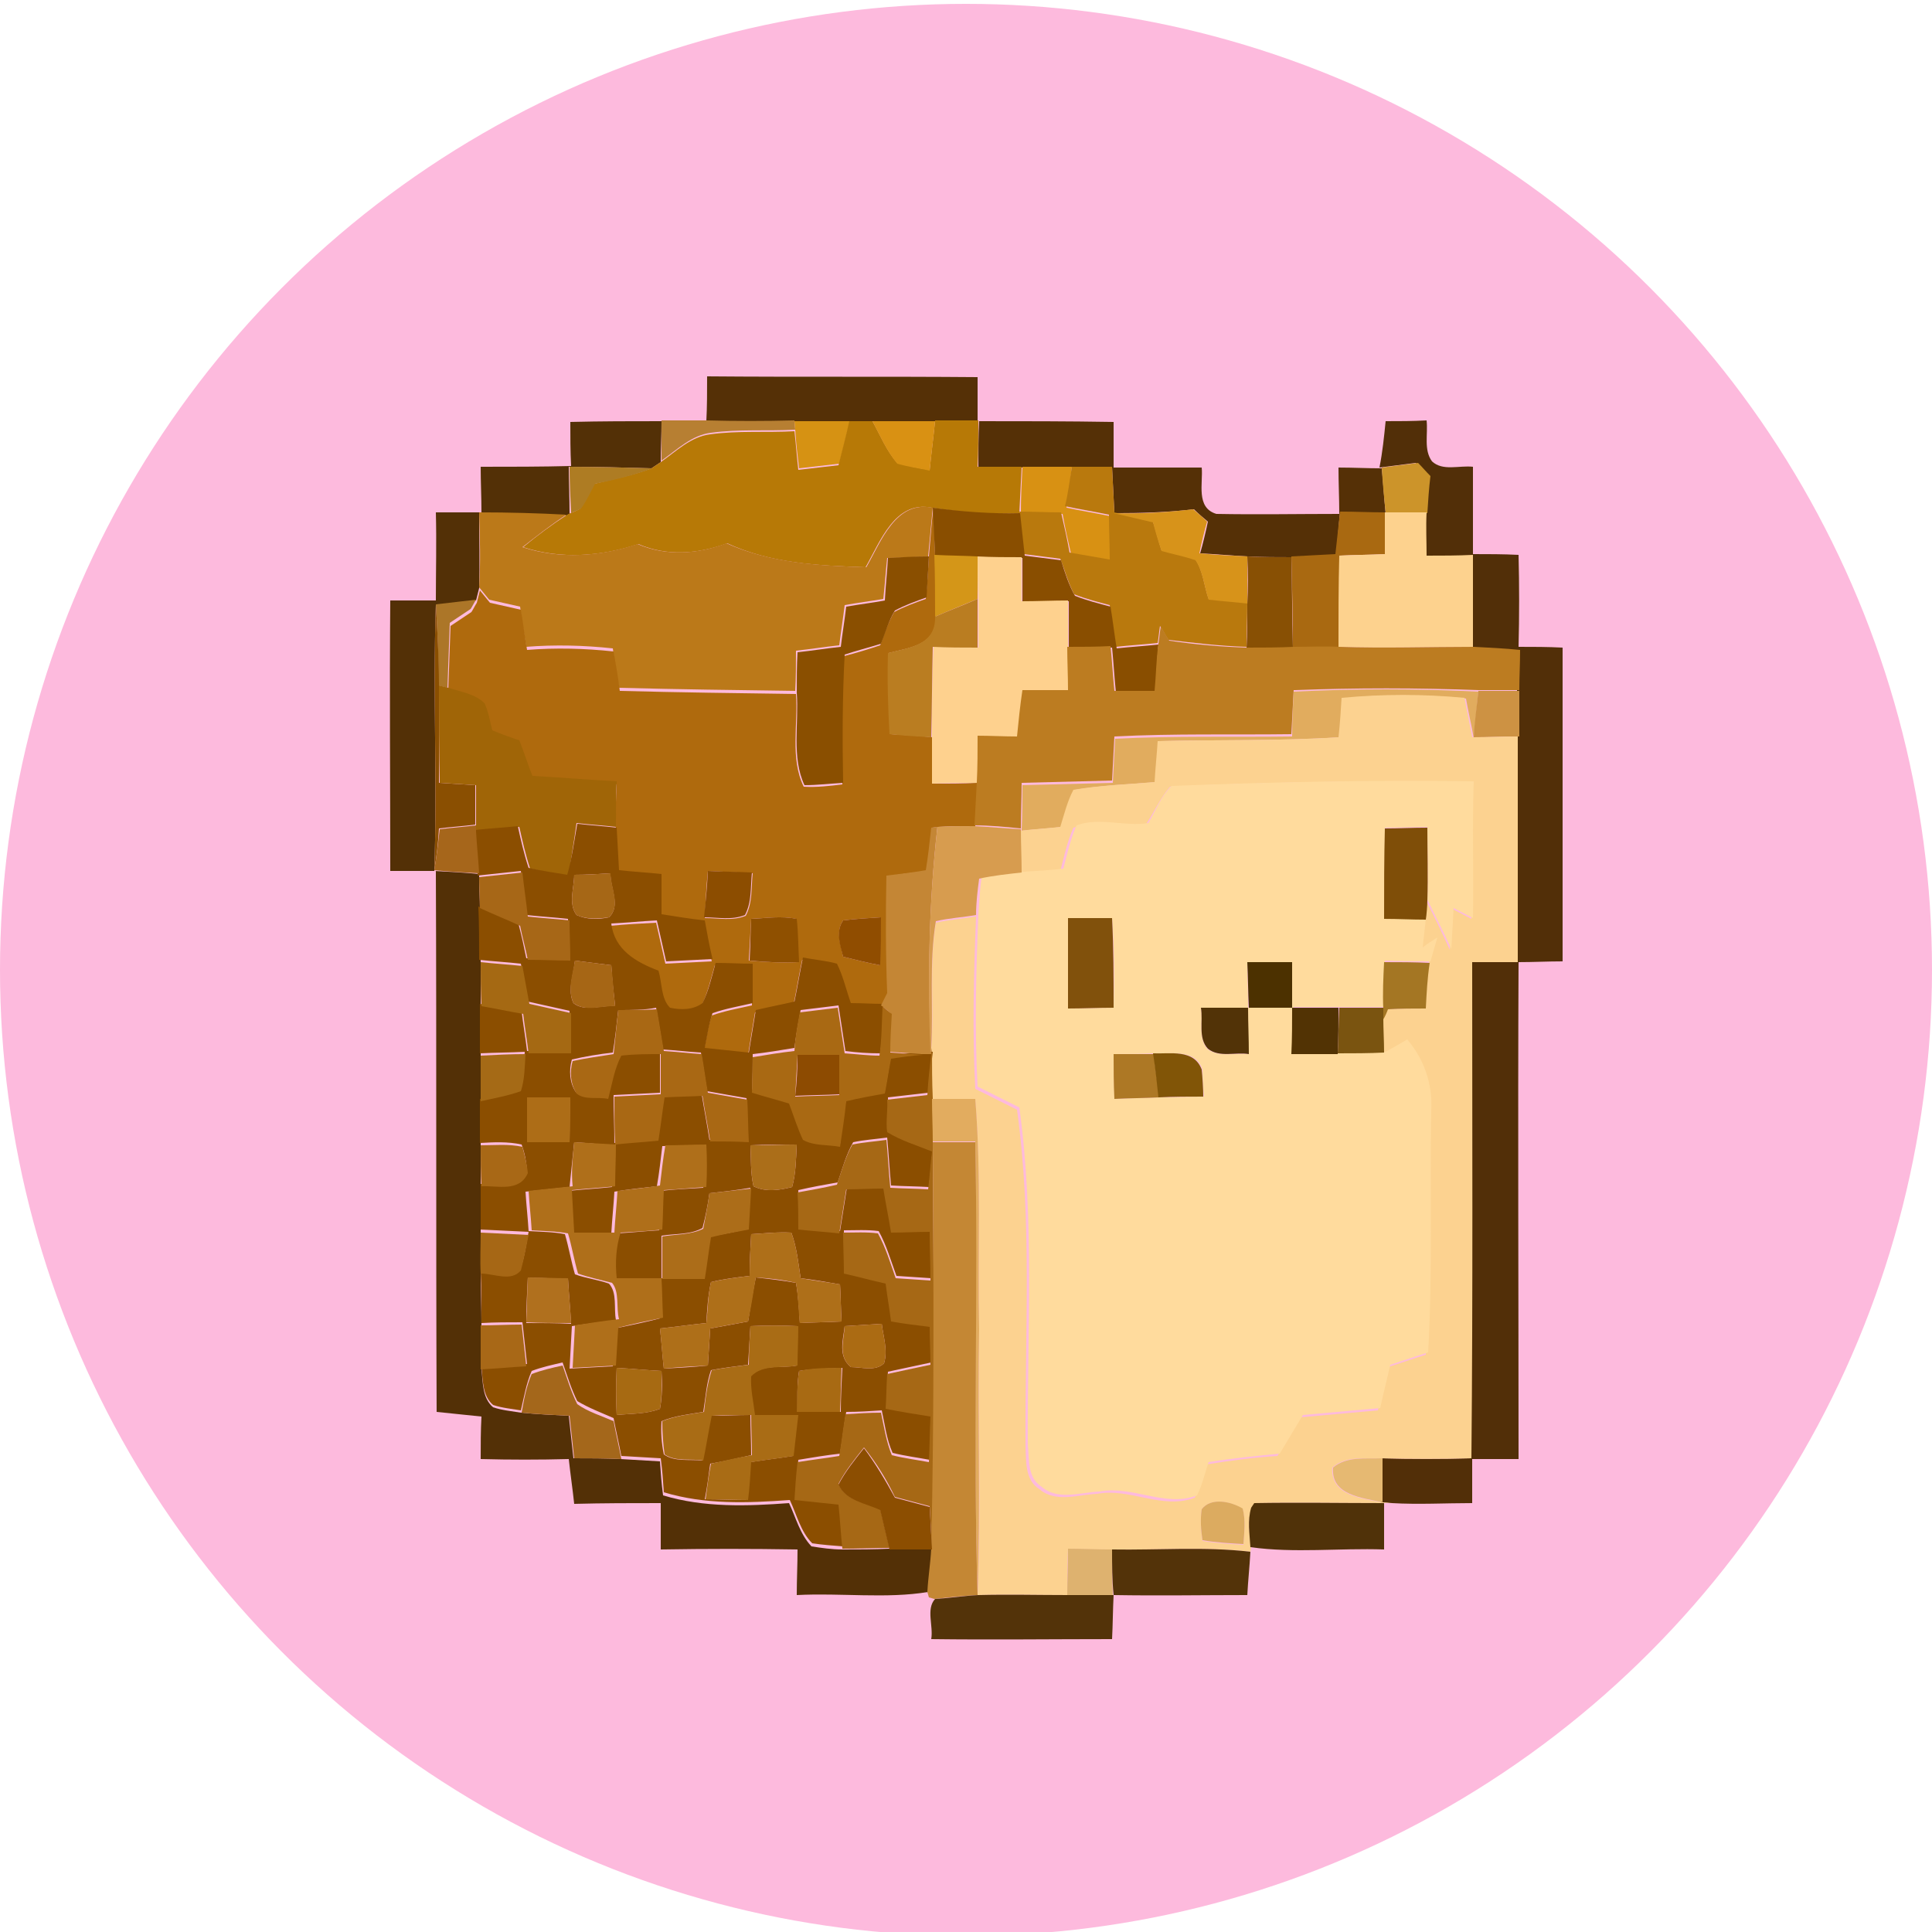 <?xml version="1.0" encoding="utf-8"?>
<!-- Generator: Adobe Illustrator 26.0.3, SVG Export Plug-In . SVG Version: 6.00 Build 0)  -->
<svg version="1.1" id="Layer_1" xmlns="http://www.w3.org/2000/svg" xmlns:xlink="http://www.w3.org/1999/xlink" x="0px" y="0px"
	 viewBox="0 0 250 250" style="enable-background:new 0 0 250 250;" xml:space="preserve">
<style type="text/css">
	.st0{fill:#FDBADD;}
	.st1{fill:#553006;}
	.st2{fill:#533006;}
	.st3{fill:#B77F32;}
	.st4{fill:#D69213;}
	.st5{fill:#B77906;}
	.st6{fill:#D99113;}
	.st7{fill:#522F08;}
	.st8{fill:#CC942A;}
	.st9{fill:#AE7C23;}
	.st10{fill:#D89113;}
	.st11{fill:#B9790D;}
	.st12{fill:#BB7919;}
	.st13{fill:#AF6A0D;}
	.st14{fill:#894E00;}
	.st15{fill:#D7931A;}
	.st16{fill:#A96911;}
	.st17{fill:#FDD28E;}
	.st18{fill:#8A4F00;}
	.st19{fill:#D49618;}
	.st20{fill:#FED18E;}
	.st21{fill:#885004;}
	.st22{fill:#AC7628;}
	.st23{fill:#BA7D21;}
	.st24{fill:#8A4F01;}
	.st25{fill:#BC7C21;}
	.st26{fill:#A06507;}
	.st27{fill:#E1AC5E;}
	.st28{fill:#CD9243;}
	.st29{fill:#FCD290;}
	.st30{fill:#FFDB9D;}
	.st31{fill:#8B4E00;}
	.st32{fill:#A6661B;}
	.st33{fill:#C48635;}
	.st34{fill:#D79C4F;}
	.st35{fill:#7F4E08;}
	.st36{fill:#A76717;}
	.st37{fill:#A66716;}
	.st38{fill:#8C4D00;}
	.st39{fill:#8F5000;}
	.st40{fill:#904D00;}
	.st41{fill:#81510C;}
	.st42{fill:#A56913;}
	.st43{fill:#4C3100;}
	.st44{fill:#A47623;}
	.st45{fill:#A66615;}
	.st46{fill:#A96913;}
	.st47{fill:#A96814;}
	.st48{fill:#523307;}
	.st49{fill:#523304;}
	.st50{fill:#7A5410;}
	.st51{fill:#A56A16;}
	.st52{fill:#8D4B01;}
	.st53{fill:#A66815;}
	.st54{fill:#AD7825;}
	.st55{fill:#815507;}
	.st56{fill:#AD6D17;}
	.st57{fill:#E2AC5F;}
	.st58{fill:#A86816;}
	.st59{fill:#AF6F1A;}
	.st60{fill:#AB6E19;}
	.st61{fill:#C48734;}
	.st62{fill:#AC6D19;}
	.st63{fill:#A66715;}
	.st64{fill:#AE6F19;}
	.st65{fill:#B0701E;}
	.st66{fill:#A86817;}
	.st67{fill:#A96C15;}
	.st68{fill:#AB6B13;}
	.st69{fill:#A4671B;}
	.st70{fill:#A76A12;}
	.st71{fill:#A86A13;}
	.st72{fill:#8C4E01;}
	.st73{fill:#E6B972;}
	.st74{fill:#DCAB60;}
	.st75{fill:#503209;}
	.st76{fill:#DEB26F;}
	.st77{fill:#533309;}
</style>
<circle class="st0" cx="125" cy="125.5" r="125"/>
<g id="_x23_553006ff">
	<path class="st1" d="M91.4,54.5c0.1-1.9,0.1-3.8,0.1-5.8c11.7,0.1,23.3,0,35,0.1c0,1.9,0,3.8,0,5.7c5.9,0,11.7,0,17.6,0.1
		c0,2,0,3.9,0,5.9c3.8,0,7.6,0,11.4,0c0.2,2-0.8,5.2,1.9,6c5.3,0.1,10.6,0,15.9,0c0-2-0.1-4-0.1-6c1.9,0,3.7,0.1,5.6,0.1
		c0.2,2,0.3,3.9,0.5,5.8c-2,0-3.9-0.1-5.9-0.1c-0.2,1.8-0.3,3.7-0.5,5.5c-1.9,0.1-3.8,0.2-5.7,0.3c-1.9,0-3.8,0-5.7-0.1
		c-2.1-0.1-4.2-0.3-6.2-0.4c0.3-1,0.8-3.1,1-4.1c-0.6-0.5-1.2-1-1.8-1.6c-3.4,0.4-6.9,0.5-10.3,0.5c-0.1-2-0.2-4-0.3-5.9
		c-1.7,0-3.4,0-5.2,0c-2.1,0-4.3,0-6.4,0c-1.9,0-3.8,0-5.7,0c0-2,0-4,0.1-6c-1.9,0-3.7,0-5.6,0c-2.7,0-5.4,0-8.1,0c-0.7,0-2.2,0-3,0
		c-2.4,0-4.8,0-7.2,0C99,54.5,95.2,54.5,91.4,54.5z"/>
</g>
<g id="_x23_533006ff">
	<path class="st2" d="M73.8,54.6c4-0.1,7.9-0.1,11.8-0.1c0,1.8-0.1,3.5-0.1,5.3c-0.3,0.2-0.9,0.6-1.2,0.8c-3.5-0.1-7.1-0.2-10.7-0.2
		c0,2,0.1,4,0.1,6.1l-0.4,0.2c-3.8-0.1-7.6-0.3-11.3-0.3c0,3.2,0.1,6.5,0,9.7c-0.1,0.4-0.3,1.2-0.4,1.6c-1.8,0.2-3.5,0.4-5.2,0.6
		c-0.4,11.5,0.2,22.9-0.2,34.4c1.9,0.1,3.8,0.2,5.8,0.4l0,0.5c0,1,0.1,3,0.1,4c0,2.3,0,4.6,0.1,6.9c0,1.9,0,3.8,0,5.7
		c0,2.1,0,4.3,0,6.4c0,2,0,3.9,0,5.9c0,1.9,0,3.8,0,5.7c0,1.8,0,3.6,0,5.4c0,2,0,3.9,0,5.9c0,1.8,0,3.5,0,5.2c0,2.2,0.1,4.5,0.1,6.8
		c0,1.9,0,3.8,0,5.7c0.2,1.7,0.1,3.7,1.5,4.9c1.2,0.4,2.4,0.5,3.6,0.7c2.1,0.2,4.2,0.3,6.2,0.4c0.2,1.8,0.4,3.7,0.6,5.5
		c2,0,4.1,0,6.1,0.1c1.7,0.1,3.4,0.2,5.1,0.3c0.1,1.5,0.2,2.9,0.4,4.4c5.3,1.6,10.9,1.4,16.3,1c0.9,1.9,1.4,4,2.9,5.6
		c1.3,0.2,2.6,0.4,4,0.4c2,0,4.1,0,6.1-0.1c1.8,0,3.7,0,5.5,0c-0.1,1.9-0.3,3.7-0.5,5.6c-5.4,0.9-11.3,0.1-17,0.4
		c0-2,0.1-3.9,0.1-5.9c-5.9-0.1-11.8-0.1-17.7,0c0-2,0-4,0-6c-3.7,0-7.5,0-11.2,0.1c-0.2-1.9-0.5-3.9-0.7-5.8
		c-3.8,0.1-7.6,0.1-11.4,0c0-1.8,0-3.7,0.1-5.5c-1.9-0.2-3.9-0.4-5.8-0.6c-0.1-23.3,0-46.6-0.1-70c-2,0-4,0-5.9,0
		c0-11.7-0.1-23.4,0-35c2,0,3.9,0,5.9,0c0-3.8,0.1-7.6,0-11.4c2,0,3.9,0,5.9,0c0-2-0.1-3.9-0.1-5.9c3.9,0,7.8,0,11.7-0.1
		C73.8,58.4,73.8,56.5,73.8,54.6z"/>
</g>
<g id="_x23_b77f32ff">
	<path class="st3" d="M85.6,54.4c1.9,0,3.8,0,5.8,0c3.8,0.1,7.6,0.1,11.4,0l0.1,1.2c-3.6,0.2-7.3-0.1-10.9,0.4
		c-2.5,0.3-4.4,2.2-6.4,3.6C85.6,58,85.6,56.2,85.6,54.4z"/>
</g>
<g id="_x23_d69213ff">
	<path class="st4" d="M102.8,54.5c2.4,0,4.8,0,7.2,0c-0.5,1.8-0.9,3.7-1.4,5.5c-1.7,0.2-3.5,0.4-5.2,0.6c-0.2-1.7-0.4-3.3-0.5-5
		L102.8,54.5z"/>
</g>
<g id="_x23_b77906ff">
	<path class="st5" d="M109.9,54.5c0.7,0,2.2,0,3,0c1,1.8,1.8,3.8,3.2,5.4c1.4,0.4,2.8,0.7,4.2,0.9c0.2-2.1,0.5-4.3,0.7-6.4
		c1.8,0,3.7,0,5.6,0c0,2,0,4-0.1,6c1.9,0,3.8,0,5.7,0c-0.1,2-0.2,4-0.3,6c-3.8,0.2-7.5-0.1-11.3-0.7c-4.8-1-6.7,4.4-8.6,7.7
		c-6.1-0.2-12.3-0.5-17.9-3.1c-3.8,1.4-7.8,1.7-11.5,0.1c-4.8,1.6-10,2-14.9,0.4c1.8-1.5,3.7-2.9,5.7-4.2l0.4-0.2
		c0.3-0.1,1-0.4,1.3-0.6c0.6-1.1,1.2-2.2,1.8-3.2c2.5-0.6,5-1.1,7.4-2c0.3-0.2,0.9-0.6,1.2-0.8c2-1.4,3.9-3.3,6.4-3.6
		c3.6-0.5,7.3-0.2,10.9-0.4c0.2,1.7,0.3,3.3,0.5,5c1.7-0.2,3.5-0.4,5.2-0.6C109,58.2,109.5,56.3,109.9,54.5z"/>
</g>
<g id="_x23_d99113ff">
	<path class="st6" d="M112.9,54.5c2.7,0,5.4,0,8.1,0c-0.2,2.1-0.5,4.3-0.7,6.4c-1.4-0.3-2.8-0.5-4.2-0.9
		C114.7,58.3,113.9,56.4,112.9,54.5z"/>
</g>
<g id="_x23_522f08ff">
	<path class="st7" d="M179.3,54.5c1.8,0,3.5,0,5.3-0.1c0.2,1.8-0.4,3.8,0.7,5.3c1.4,1.3,3.5,0.5,5.3,0.7c0,3.8,0,7.6,0,11.3
		c2,0,3.9,0,5.9,0.1c0.1,4,0.1,7.9,0,11.9c1.9,0,3.8,0,5.7,0.1c0,13.5,0,27.1,0,40.6c-1.9,0-3.8,0.1-5.7,0.1
		c-0.1,21.4,0,42.8,0,64.3c-2,0-4,0-6,0c0,1.9,0,3.8,0,5.7c-3.5,0-6.9,0.2-10.4,0c-0.4,0-1-0.1-1.4-0.1c0-1.9,0-3.8,0-5.7
		c3.9,0.1,7.8,0.1,11.6,0c0.2-21.4,0-42.8,0.1-64.2c2,0,3.9,0,5.9,0c0-9.7,0-19.4,0-29.2c0-2,0-4,0-5.9c0-1.8,0-3.5,0.1-5.2
		c-2-0.2-4-0.4-6-0.4c0-4,0-7.9,0-11.9c-2,0-4,0-6,0.1c0-1.9,0-3.7,0-5.6c0.1-1.6,0.2-3.2,0.4-4.8c-0.5-0.6-1-1.1-1.6-1.7
		c-1.6,0.2-3.2,0.4-4.7,0.6C178.9,58.5,179.1,56.5,179.3,54.5z"/>
</g>
<g id="_x23_cc942aff">
	<path class="st8" d="M178.8,60.5c1.6-0.2,3.2-0.4,4.7-0.6c0.5,0.5,1,1.1,1.6,1.7c-0.2,1.6-0.3,3.2-0.4,4.8c-1.8,0-3.6,0-5.4,0
		C179.1,64.4,178.9,62.4,178.8,60.5L178.8,60.5z"/>
</g>
<g id="_x23_ae7c23ff">
	<path class="st9" d="M73.7,60.4c3.6,0,7.1,0.1,10.7,0.2c-2.4,0.9-4.9,1.5-7.4,2c-0.6,1.1-1.1,2.2-1.8,3.2c-0.3,0.2-1,0.4-1.3,0.6
		C73.8,64.4,73.7,62.4,73.7,60.4z"/>
</g>
<g id="_x23_d89113ff">
	<path class="st10" d="M132.3,60.4c2.1,0,4.3,0,6.4,0c-0.2,1.8-0.4,3.5-0.7,5.3c1.9,0.4,3.8,0.7,5.7,1.1c0,1.9,0.1,3.9,0.1,5.8
		c-1.7-0.3-3.5-0.6-5.2-0.9c-0.4-1.7-0.8-3.5-1.1-5.2c-1.8-0.1-3.6-0.1-5.4-0.1C132.1,64.4,132.2,62.4,132.3,60.4z"/>
</g>
<g id="_x23_b9790dff">
	<path class="st11" d="M138.7,60.4c1.7,0,3.4,0,5.2,0c0.1,2,0.2,4,0.3,5.9c1.7,0.4,3.4,0.8,5,1.2c0.4,1.2,0.7,2.5,1.1,3.7
		c1.5,0.4,3,0.7,4.4,1.2c1,1.5,1.1,3.4,1.7,5.1c1.7,0.2,3.3,0.3,5,0.5c0,1.9-0.1,3.8-0.1,5.7c-3.4-0.1-6.7-0.5-10.1-0.9
		c-0.3-0.4-0.8-1.4-1.1-1.8c-0.1,0.6-0.2,1.7-0.3,2.2c-1.8,0.2-3.6,0.3-5.4,0.5c-0.3-1.8-0.5-3.6-0.8-5.4c-1.5-0.4-3.1-0.8-4.6-1.4
		c-0.8-1.5-1.2-3.1-1.8-4.6c-1.6-0.2-3.1-0.4-4.7-0.6c-0.2-1.8-0.4-3.7-0.6-5.5c1.8,0,3.6,0.1,5.4,0.1c0.4,1.7,0.8,3.5,1.1,5.2
		c1.7,0.3,3.5,0.6,5.2,0.9c0-1.9-0.1-3.9-0.1-5.8c-1.9-0.4-3.8-0.7-5.7-1.1C138.2,64,138.4,62.2,138.7,60.4z"/>
</g>
<g id="_x23_bb7919ff">
	<path class="st12" d="M112.1,73.4c1.9-3.3,3.8-8.7,8.6-7.7c-0.2,2.1-0.4,4.2-0.6,6.3c-1.8,0.1-3.5,0.2-5.3,0.2
		c-0.2,1.8-0.3,3.5-0.5,5.3c-1.7,0.3-3.4,0.5-5,0.8c-0.2,1.7-0.5,3.5-0.7,5.2c-1.9,0.2-3.7,0.5-5.6,0.7c0,1.8,0,3.5-0.1,5.2
		c-7.6-0.1-15.2-0.2-22.8-0.4c-0.3-1.7-0.6-3.4-0.8-5.1c-3.7-0.4-7.5-0.5-11.2-0.2c-0.3-1.8-0.6-3.5-0.8-5.2c-1.3-0.3-2.7-0.6-4-0.9
		c-0.3-0.4-1-1.2-1.3-1.6c0.2-3.2,0.1-6.5,0-9.7c3.8,0,7.6,0.1,11.3,0.3c-2,1.3-3.9,2.8-5.7,4.2c4.9,1.6,10.1,1.2,14.9-0.4
		c3.7,1.6,7.8,1.3,11.5-0.1C99.8,72.9,106.1,73.2,112.1,73.4z"/>
</g>
<g id="_x23_af6a0dff">
	<path class="st13" d="M120.2,72c0.2-2.1,0.3-4.2,0.6-6.3c0.1,2,0.1,4.1,0.2,6.1c0,2.7,0.1,5.3,0.1,8c0.1,3.7-3.4,4-6.1,4.7
		c0,3.5,0,7,0.2,10.5c1.8,0.1,3.6,0.2,5.4,0.4c0,2,0,4,0,6c2,0,3.9,0,5.9-0.1c-0.1,1.8-0.2,3.7-0.3,5.6c-1.6,0-3.2,0-4.8,0.1
		l-0.8,0.1c-0.2,1.9-0.4,3.8-0.6,5.6c-1.7,0.2-3.4,0.4-5.1,0.7c-0.1,5.1-0.1,10.1,0.1,15.2c-0.2,0.4-0.6,1.2-0.8,1.6
		c-1.4,0-2.8-0.1-4.2-0.1c-0.6-1.7-1-3.5-1.8-5.1c-1.4-0.4-2.9-0.6-4.4-0.8c-0.4,1.9-0.7,3.8-1.1,5.7c-1.7,0.4-3.3,0.7-5,1.1
		c-0.3,1.8-0.6,3.6-0.9,5.5c-1.9-0.2-3.8-0.4-5.7-0.6c0.3-1.5,0.5-3.1,1-4.5c1.7-0.6,3.4-0.9,5.2-1.3c0-1.7,0-3.4,0-5.1
		c-1.6,0-3.2-0.1-4.8-0.1c-0.5,1.7-0.9,3.5-1.7,5.2c-1.2,0.9-2.8,0.9-4.2,0.6c-1.2-1.3-1-3.2-1.5-4.8c-2.9-1.1-5.7-2.7-6.1-6.1
		c2-0.2,3.9-0.3,5.9-0.4c0.4,1.8,0.8,3.5,1.2,5.3c2-0.1,4-0.2,6-0.3c-0.3-1.7-0.7-3.3-1-5c-1.8-0.3-3.7-0.6-5.6-0.8
		c0-1.7,0-3.4,0-5.2c-1.8-0.2-3.7-0.3-5.5-0.5c-0.1-1.8-0.2-3.7-0.3-5.5c-0.1-2,0-3.9,0.1-5.9c-3.6-0.2-7.3-0.4-10.9-0.7
		c-0.6-1.5-1.1-3.1-1.7-4.6c-1.2-0.4-2.3-0.9-3.5-1.3c-0.3-1.2-0.5-2.4-1-3.5c-1.2-1.2-3.1-1.5-4.7-2c0.1-2.8,0.2-5.6,0.3-8.4
		c0.9-0.6,1.8-1.2,2.7-1.8c0.2-0.3,0.5-0.9,0.7-1.2c0.1-0.4,0.3-1.2,0.4-1.6c0.3,0.4,1,1.2,1.3,1.6c1.3,0.3,2.7,0.6,4,0.9
		c0.3,1.7,0.5,3.5,0.8,5.2c3.7-0.3,7.5-0.2,11.2,0.2c0.3,1.7,0.6,3.4,0.8,5.1c7.6,0.2,15.2,0.3,22.8,0.4c0.3,3.9-0.8,8.3,1,12
		c1.7,0.1,3.4-0.1,5-0.3c-0.1-5.5-0.1-11.1,0.2-16.6c1.6-0.4,3.2-0.9,4.7-1.4c0.5-1.4,1-2.9,1.8-4.3c1.3-0.7,2.7-1.2,4.1-1.7
		C120,75.5,120.1,73.7,120.2,72 M91.6,112.7c-0.2,2-0.3,4-0.4,6.1c1.8,0,3.6,0.4,5.3-0.3c0.9-1.7,0.7-3.7,0.9-5.5
		C95.4,112.9,93.5,112.8,91.6,112.7 M97.2,118.9c-0.1,1.8-0.2,3.6-0.3,5.4c2.1,0.2,4.3,0.3,6.4,0.2c-0.1-1.9-0.1-3.7-0.3-5.6
		C101.2,118.5,99.2,118.8,97.2,118.9 M109.1,119.1c-1,1.4-0.3,3.2,0,4.7c1.6,0.4,3.2,0.8,4.8,1.1c0-2.1,0-4.2,0.1-6.2
		C112.4,118.8,110.7,118.9,109.1,119.1z"/>
</g>
<g id="_x23_894e00ff">
	<path class="st14" d="M120.7,65.7c3.7,0.5,7.5,0.8,11.3,0.7c0.2,1.8,0.4,3.7,0.6,5.5c1.6,0.2,3.1,0.4,4.7,0.6
		c0.5,1.6,1,3.2,1.8,4.6c1.5,0.6,3.1,1,4.6,1.4c0.3,1.8,0.5,3.6,0.8,5.4c1.8-0.2,3.6-0.3,5.4-0.5c-0.2,2.1-0.2,4.1-0.3,6.2
		c-1.8,0-3.5,0-5.2,0c-0.2-1.9-0.3-3.8-0.5-5.8c-1.9,0-3.8,0-5.6,0.1c0-2,0-4,0-6.1c-2,0-4,0.1-6,0.1c0-1.9,0-3.8,0-5.7
		c-1.9,0-3.8-0.1-5.7-0.1c-1.9-0.1-3.7-0.1-5.6-0.2C120.9,69.8,120.8,67.7,120.7,65.7z"/>
</g>
<g id="_x23_d7931aff">
	<path class="st15" d="M144.1,66.4c3.5,0.1,6.9-0.1,10.3-0.5c0.6,0.5,1.2,1,1.8,1.6c-0.3,1-0.8,3-1,4.1c2.1,0.2,4.2,0.3,6.2,0.4
		c0,2,0,4.1,0,6.1c-1.7-0.2-3.3-0.3-5-0.5c-0.6-1.7-0.7-3.6-1.7-5.1c-1.4-0.5-3-0.8-4.4-1.2c-0.4-1.2-0.8-2.5-1.1-3.7
		C147.5,67.2,145.8,66.8,144.1,66.4z"/>
</g>
<g id="_x23_a96911ff">
	<path class="st16" d="M173.4,66.2c2,0,3.9,0.1,5.9,0.1c0,1.8-0.1,3.6-0.1,5.4c-2,0.1-3.9,0.1-5.9,0.2c0,3.9,0,7.9-0.1,11.8
		c-2,0-3.9,0-5.9,0c0-3.9-0.1-7.8-0.2-11.7c1.9-0.1,3.8-0.2,5.7-0.3C173,69.9,173.2,68.1,173.4,66.2z"/>
</g>
<g id="_x23_fdd28eff">
	<path class="st17" d="M179.2,66.3c1.8,0,3.6,0,5.4,0c-0.1,1.9,0,3.7,0,5.6c2,0,4,0,6-0.1c0,3.9,0,7.9,0,11.9
		c-5.8,0-11.6,0.2-17.4,0c0-3.9,0-7.9,0.1-11.8c2-0.1,3.9-0.1,5.9-0.2C179.2,69.9,179.2,68.1,179.2,66.3z"/>
</g>
<g id="_x23_8a4f00ff">
	<path class="st18" d="M114.9,72.2c1.8-0.1,3.5-0.2,5.3-0.2c-0.1,1.8-0.2,3.5-0.3,5.3c-1.4,0.5-2.8,1-4.1,1.7
		c-0.8,1.3-1.2,2.8-1.8,4.3c-1.6,0.5-3.2,0.9-4.7,1.4c-0.3,5.5-0.3,11.1-0.2,16.6c-1.7,0.1-3.4,0.3-5,0.3c-1.7-3.6-0.7-8-1-12
		c0-1.8,0-3.5,0.1-5.2c1.9-0.2,3.7-0.5,5.6-0.7c0.2-1.7,0.5-3.5,0.7-5.2c1.7-0.3,3.4-0.5,5-0.8C114.6,75.8,114.8,74,114.9,72.2z"/>
</g>
<g id="_x23_d49618ff">
	<path class="st19" d="M120.9,71.8c1.9,0.1,3.8,0.1,5.6,0.2c0,1.8,0,3.7,0,5.5c-1.9,0.8-3.7,1.5-5.5,2.3
		C121,77.2,121,74.5,120.9,71.8z"/>
</g>
<g id="_x23_fed18eff">
	<path class="st20" d="M126.5,72c1.9,0.1,3.8,0.1,5.7,0.1c0,1.9,0,3.8,0,5.7c2,0,4-0.1,6-0.1c0,2,0,4,0,6.1c0,1.9,0,3.8,0.1,5.6
		c-2,0-3.9,0-5.9,0c-0.2,2-0.4,4-0.7,6c-1.7,0-3.4-0.1-5.1-0.1c0,2-0.1,4-0.1,6c-2,0-3.9,0-5.9,0.1c0-2,0-4,0-6
		c0-3.9,0-7.8,0.2-11.7c1.9,0,3.9,0,5.8,0.1c0-2.1,0-4.2,0-6.3C126.5,75.7,126.5,73.9,126.5,72z"/>
</g>
<g id="_x23_885004ff">
	<path class="st21" d="M161.4,72c1.9,0.1,3.8,0.1,5.7,0.1c0.1,3.9,0.1,7.8,0.2,11.7c-2,0.1-4,0.1-6,0.1c0.1-1.9,0.1-3.8,0.1-5.7
		C161.5,76.1,161.5,74.1,161.4,72z"/>
</g>
<g id="_x23_ac7628ff">
	<path class="st22" d="M56.4,78.2c1.7-0.2,3.5-0.4,5.2-0.6c-0.2,0.3-0.5,0.9-0.7,1.2c-0.9,0.6-1.8,1.2-2.7,1.8
		c-0.1,2.8-0.2,5.6-0.3,8.4l-1.2-0.3C56.8,85.2,56.6,81.7,56.4,78.2z"/>
</g>
<g id="_x23_ba7d21ff">
	<path class="st23" d="M121,79.8c1.8-0.8,3.7-1.5,5.5-2.3c0,2.1,0,4.2,0,6.3c-1.9,0-3.9,0-5.8-0.1c-0.1,3.9-0.1,7.8-0.2,11.7
		c-1.8-0.1-3.6-0.2-5.4-0.4c-0.2-3.5-0.3-7-0.2-10.5C117.6,83.8,121.1,83.5,121,79.8z"/>
</g>
<g id="_x23_8a4f01ff">
	<path class="st24" d="M56.2,112.6c0.4-11.5-0.2-22.9,0.2-34.4c0.2,3.5,0.4,6.9,0.4,10.4c0,4.2,0,8.5,0,12.7
		c1.6,0.1,3.2,0.2,4.7,0.3c0,1.7,0,3.4,0,5.1c-1.5,0.2-3.1,0.3-4.7,0.5C56.7,109.1,56.5,110.8,56.2,112.6z"/>
</g>
<g id="_x23_bc7c21ff">
	<path class="st25" d="M149.9,83.3c0.1-0.6,0.2-1.7,0.3-2.2c0.3,0.4,0.8,1.4,1.1,1.8c3.3,0.5,6.7,0.8,10.1,0.9c2,0,4,0,6-0.1
		c2,0,3.9-0.1,5.9,0c5.8,0.2,11.6,0,17.4,0c2,0.1,4,0.2,6,0.4c0,1.8-0.1,3.5-0.1,5.2c-1.8,0-3.5,0-5.3,0c-7.9-0.3-15.9-0.3-23.9,0
		c-0.1,1.9-0.2,3.8-0.3,5.7c-7.6,0.1-15.2-0.1-22.9,0.3c-0.1,1.9-0.2,3.8-0.3,5.7c-3.9,0.1-7.8,0.2-11.7,0.3c0,1.9-0.1,3.9-0.1,5.9
		c-2-0.2-4-0.4-6-0.4c0.1-1.9,0.2-3.7,0.3-5.6c0.1-2,0.1-4,0.1-6c1.7,0,3.4,0.1,5.1,0.1c0.2-2,0.4-4,0.7-6c2,0,3.9,0,5.9,0
		c0-1.9-0.1-3.8-0.1-5.6c1.9,0,3.8,0,5.6-0.1c0.2,1.9,0.3,3.8,0.5,5.8c1.8,0,3.5,0,5.2,0C149.6,87.4,149.6,85.4,149.9,83.3z"/>
</g>
<g id="_x23_a06507ff">
	<path class="st26" d="M56.8,88.7L58,89c1.6,0.5,3.5,0.8,4.7,2c0.5,1.1,0.7,2.3,1,3.5c1.2,0.5,2.3,0.9,3.5,1.3
		c0.6,1.5,1.1,3.1,1.7,4.6c3.6,0.2,7.3,0.5,10.9,0.7c-0.1,2-0.1,3.9-0.1,5.9c-1.7-0.2-3.4-0.3-5.1-0.5c-0.3,2.3-0.7,4.5-1,6.8
		c-1.7-0.2-3.3-0.5-5-0.9c-0.6-1.8-1-3.6-1.4-5.4c-1.9,0.2-3.8,0.3-5.6,0.5c0-0.2,0-0.6,0-0.8c0-1.7,0-3.4,0-5.1
		c-1.6-0.1-3.2-0.2-4.7-0.3C56.8,97.2,56.8,92.9,56.8,88.7z"/>
</g>
<g id="_x23_e1ac5eff">
	<path class="st27" d="M167.4,89.5c7.9-0.4,15.9-0.4,23.9,0c-0.2,2-0.4,4-0.6,6c-0.3-1.7-0.7-3.4-1-5.1c-5.3-0.5-10.6-0.6-15.9,0
		c-0.1,1.7-0.3,3.3-0.4,5c-7.8,0.5-15.6,0.3-23.4,0.5c-0.1,1.8-0.3,3.6-0.4,5.3c-3.5,0.3-7,0.4-10.5,1c-0.7,1.5-1.1,3.2-1.7,4.8
		c-1.7,0.2-3.5,0.3-5.2,0.5c0.1-2,0.1-3.9,0.1-5.9c3.9-0.1,7.8-0.2,11.7-0.3c0.1-1.9,0.2-3.8,0.3-5.7c7.6-0.4,15.2-0.2,22.9-0.3
		C167.2,93.3,167.3,91.4,167.4,89.5z"/>
</g>
<g id="_x23_cd9243ff">
	<path class="st28" d="M191.3,89.4c1.8,0,3.5,0,5.3,0c0,2,0,3.9,0,5.9c-2,0-3.9,0.1-5.9,0.1C190.8,93.4,191.1,91.4,191.3,89.4z"/>
</g>
<g id="_x23_fcd290ff">
	<path class="st29" d="M173.6,90.3c5.3-0.5,10.6-0.5,15.9,0c0.3,1.7,0.7,3.4,1,5.1c2,0,3.9-0.1,5.9-0.1c0,9.7,0,19.4,0,29.2
		c-2,0-3.9,0-5.9,0c0,21.4,0.1,42.8-0.1,64.2c-3.9,0.1-7.8,0.1-11.6,0c-2.1,0.1-4.6-0.4-6.4,1.2c-0.3,3.6,3.8,4,6.4,4.5
		c0.3,0,1,0.1,1.4,0.1l-1,0c-5.6,0-11.2-0.1-16.8,0l-0.4,0.6c-0.6,1.6-0.3,3.3-0.1,5l-0.1,0.7c-5.9-0.7-11.9-0.2-17.9-0.3
		c-1.9,0-3.8,0-5.7-0.1c-0.1,2-0.1,4-0.1,6c-3.9,0-7.7-0.1-11.6,0c0.5-11.4,0-22.9,0.2-34.3c-0.2-9.9,0.3-19.9-0.5-29.8
		c-1.9,0-3.8,0-5.6,0c0-2.2-0.1-4.4-0.1-6.5c0.4-5.5-0.3-11,0.6-16.4c1.7-0.4,3.4-0.5,5.2-0.8c-0.3,7.4-0.5,14.9-0.1,22.3
		c1.8,0.9,3.6,1.8,5.4,2.7c2,14.4,1,29,1.1,43.6c0.1,1.9-0.1,4.3,1.8,5.5c2.1,1.8,5,0.7,7.5,0.6c4.2-0.8,8.4,2.1,12.6,0.5
		c0.7-1.3,1-2.9,1.5-4.3c3.1-0.5,6.1-0.9,9.2-1.1c1-1.6,2-3.3,3-5c3.3-0.3,6.6-0.6,10-0.9c0.4-1.9,0.9-3.7,1.3-5.6
		c1.6-0.5,3.3-1.1,4.9-1.6c0.6-10.4,0.2-20.8,0.4-31.3c0.3-3.4-0.9-6.6-3.1-9.2c-0.9,0.5-1.8,1.1-2.8,1.6c-0.1-1.5-0.1-3-0.1-4.5
		c0.1-0.3,0.4-1,0.6-1.3c1.6-0.1,3.2-0.1,4.9-0.1c0.1-2,0.3-3.9,0.5-5.9c0.3-1,0.6-2.1,0.9-3.1c-0.6,0.5-1.3,0.9-1.9,1.3
		c0.1-1.3,0.3-2.6,0.4-3.8c0.1-0.6,0.1-1.9,0.2-2.5c1.1,2.1,2.1,4.2,3.1,6.4c0.1-1.8,0.2-3.5,0.3-5.3c0.8,0.4,1.7,0.9,2.5,1.3
		c0.1-5.9-0.1-11.8,0.1-17.7c-13-0.2-26.1,0-39.1,0.6c-1.3,1.5-2.1,3.4-3.2,5c-3.1,0.5-6.3-0.7-9.3,0.3c-0.8,1.8-1.2,3.7-1.7,5.6
		c-1.7,0.1-3.4,0.2-5.1,0.4c0-1.9-0.1-3.7-0.1-5.6c1.7-0.2,3.5-0.3,5.2-0.5c0.5-1.6,0.9-3.3,1.7-4.8c3.5-0.6,7-0.7,10.5-1
		c0.1-1.8,0.3-3.6,0.4-5.3c7.8-0.2,15.6,0,23.4-0.5C173.4,93.6,173.5,91.9,173.6,90.3 M155.5,195.3c-0.2,1.3-0.1,2.7,0.1,4.1
		c1.8,0.3,3.5,0.4,5.3,0.5c0.1-1.5,0.3-3.1-0.1-4.6C159.4,194.3,156.7,193.7,155.5,195.3z"/>
</g>
<g id="_x23_ffdb9dff">
	<path class="st30" d="M151.6,101.7c13-0.5,26.1-0.8,39.1-0.6c-0.2,5.9,0,11.8-0.1,17.7c-0.8-0.4-1.7-0.9-2.5-1.3
		c-0.1,1.8-0.2,3.6-0.3,5.3c-1-2.2-2.1-4.3-3.1-6.4c0.1-3.1,0-6.2,0-9.4c-1.8,0-3.6,0.1-5.5,0.1c0,3.9,0,7.7-0.1,11.6
		c1.8,0,3.6,0.1,5.4,0.1c-0.1,1.3-0.3,2.6-0.4,3.8c0.6-0.5,1.3-0.9,1.9-1.3c-0.3,1-0.6,2.1-0.9,3.1c-2,0-4,0-5.9-0.1
		c-0.1,2-0.1,4-0.1,6c-1.9,0-3.8,0-5.7,0c-2,0-4,0-6,0c0,2-0.1,3.9-0.1,5.9c2,0,4,0,6,0c2,0,4,0,6-0.1c0.9-0.5,1.8-1,2.8-1.6
		c2.2,2.6,3.3,5.8,3.1,9.2c-0.2,10.4,0.2,20.9-0.4,31.3c-1.6,0.5-3.3,1.1-4.9,1.6c-0.4,1.8-0.9,3.7-1.3,5.6c-3.3,0.3-6.7,0.6-10,0.9
		c-1,1.7-2,3.3-3,5c-3.1,0.3-6.2,0.6-9.2,1.1c-0.5,1.4-0.8,2.9-1.5,4.3c-4.1,1.6-8.3-1.3-12.6-0.5c-2.5,0.1-5.4,1.2-7.5-0.6
		c-1.9-1.2-1.6-3.6-1.8-5.5c-0.1-14.5,0.9-29.1-1.1-43.6c-1.8-0.9-3.6-1.8-5.4-2.7c-0.4-7.4-0.2-14.9,0.1-22.3
		c0.1-1.6,0.2-3.1,0.4-4.7c1.8-0.4,3.6-0.6,5.5-0.8c1.7-0.1,3.4-0.2,5.1-0.4c0.5-1.9,0.9-3.8,1.7-5.6c3-1.1,6.2,0.2,9.3-0.3
		C149.5,105,150.2,103.1,151.6,101.7 M138.2,118.8c0,3.9,0,7.8,0,11.7c2,0,4-0.1,5.9-0.1c0.1-3.9,0.1-7.7-0.2-11.6
		C142,118.8,140.1,118.8,138.2,118.8 M161.4,124.5c0,2,0.1,3.9,0.1,5.9c1.9,0,3.7,0,5.6,0c0-2,0-3.9,0-5.9
		C165.3,124.5,163.4,124.5,161.4,124.5 M155.4,130.4c0.3,1.7-0.4,3.8,0.8,5.3c1.5,1.2,3.6,0.5,5.3,0.7c0-2,0-4-0.1-6
		C159.5,130.4,157.4,130.4,155.4,130.4 M144.1,136.4c0,1.9,0.1,3.9,0.1,5.8c1.9-0.1,3.9-0.1,5.8-0.2c1.9,0,3.8-0.1,5.8-0.1
		c-0.1-0.9-0.2-2.6-0.2-3.5c-0.9-2.7-4-2-6.3-2.1C147.5,136.4,145.8,136.4,144.1,136.4z"/>
</g>
<g id="_x23_8b4e00ff">
	<path class="st31" d="M74.7,106.6c1.7,0.2,3.4,0.3,5.1,0.5c0.1,1.8,0.2,3.7,0.3,5.5c1.8,0.2,3.7,0.3,5.5,0.5c0,1.7,0,3.4,0,5.2
		c1.9,0.3,3.7,0.6,5.6,0.8c0.3,1.7,0.6,3.3,1,5c-2,0.1-4,0.2-6,0.3c-0.4-1.8-0.8-3.5-1.2-5.3c-2,0.1-3.9,0.3-5.9,0.4
		c0.4,3.4,3.2,5,6.1,6.1c0.5,1.6,0.3,3.6,1.5,4.8c1.4,0.3,3,0.3,4.2-0.6c0.8-1.6,1.2-3.4,1.7-5.2c1.6,0,3.2,0.1,4.8,0.1
		c0,1.7,0,3.4,0,5.1c-1.7,0.4-3.5,0.7-5.2,1.3c-0.5,1.5-0.7,3-1,4.5c1.9,0.2,3.8,0.4,5.7,0.6c0.3-1.8,0.6-3.7,0.9-5.5
		c1.7-0.4,3.3-0.7,5-1.1c0.4-1.9,0.7-3.8,1.1-5.7c1.5,0.3,3,0.4,4.4,0.8c0.8,1.6,1.2,3.4,1.8,5.1c1.4,0,2.8,0.1,4.2,0.1
		c-0.1,2.1-0.1,4.3-0.4,6.4c-1.5,0-3-0.1-4.5-0.3c-0.3-2-0.6-3.9-0.9-5.9c-1.6,0.2-3.2,0.4-4.9,0.6c-0.3,1.6-0.6,3.3-0.8,4.9
		c-1.8,0.3-3.6,0.6-5.4,0.8c0,1.5,0,3.1-0.1,4.6c1.6,0.5,3.2,0.9,4.8,1.4c0.6,1.6,1,3.2,1.8,4.7c1.4,0.8,3.2,0.6,4.8,0.9
		c0.2-2,0.5-3.9,0.8-5.9c1.7-0.3,3.3-0.6,5-1c0.3-1.5,0.5-3,0.8-4.5c1.4-0.2,2.7-0.4,4.1-0.5l1.3,0c-0.2,1.8-0.4,3.5-0.6,5.3
		c-1.7,0.2-3.5,0.4-5.2,0.6c0.1,1.4-0.2,2.8,0,4.2c1.8,1.1,3.8,1.7,5.8,2.5c-0.2,1.6-0.3,3.3-0.5,4.9c-1.7-0.1-3.3-0.1-4.9-0.2
		c-0.2-2.1-0.3-4.1-0.5-6.2c-1.5,0.2-3,0.3-4.4,0.6c-0.9,1.6-1.4,3.4-2,5.2c-1.7,0.3-3.4,0.6-5.1,1c0,1.6,0,3.2,0.1,4.8
		c1.8,0.2,3.6,0.3,5.3,0.5c0.3-1.9,0.6-3.8,0.9-5.7c1.6-0.1,3.2-0.1,4.8-0.1c0.3,1.9,0.7,3.8,1,5.7c1.7,0,3.3-0.1,5-0.1
		c0,2.1,0.1,4.2,0.1,6.3c-1.5-0.1-3-0.2-4.5-0.3c-0.7-1.9-1.3-4-2.3-5.8c-1.5-0.2-3-0.1-4.5-0.1c0,1.8,0.1,3.6,0.1,5.3
		c1.8,0.4,3.6,0.9,5.4,1.3c0.2,1.6,0.5,3.3,0.7,4.9c1.7,0.2,3.3,0.4,5,0.7c0,1.6,0.1,3.2,0.1,4.9c-1.9,0.4-3.7,0.8-5.6,1.2
		c-0.1,1.5-0.1,3-0.2,4.5c1.9,0.3,3.8,0.6,5.8,1c0,2-0.1,4-0.2,5.9c-1.6-0.3-3.2-0.5-4.8-0.9c-0.8-1.8-1-3.7-1.4-5.5
		c-1.5,0.1-3,0.2-4.6,0.2c-0.3,1.8-0.5,3.6-0.8,5.4c-1.8,0.2-3.6,0.5-5.4,0.8c-0.1,1.6-0.2,3.2-0.4,4.9c1.9,0.2,3.8,0.4,5.7,0.6
		c0.2,1.9,0.3,3.8,0.5,5.7c-1.3-0.1-2.7-0.2-4-0.4c-1.5-1.5-2-3.7-2.9-5.6c-5.5,0.4-11,0.6-16.3-1c-0.1-1.5-0.2-2.9-0.4-4.4
		c-1.7-0.1-3.4-0.2-5.1-0.3c-0.3-1.6-0.7-3.3-1-4.9c-1.6-0.7-3.2-1.3-4.7-2.2c-0.8-1.6-1.3-3.3-1.9-5c-1.3,0.3-2.7,0.6-4,1.1
		c-0.7,1.6-1,3.4-1.4,5.1c-1.2-0.2-2.4-0.3-3.6-0.7c-1.4-1.2-1.3-3.2-1.5-4.9c2-0.1,3.9-0.3,5.9-0.4c-0.2-1.8-0.4-3.6-0.6-5.4
		c-1.8,0-3.6,0-5.3,0.1c0-2.2,0-4.5-0.1-6.8c1.7,0,3.8,1.1,5.2-0.4c0.5-1.5,0.7-3.1,1-4.6c-2.1-0.1-4.1-0.2-6.2-0.3c0-2,0-3.9,0-5.9
		c2.1-0.1,5,0.8,6-1.7c-0.1-1.2-0.3-2.3-0.7-3.4c-1.8-0.4-3.6-0.3-5.4-0.2c0-1.9,0-3.8,0-5.7c1.7-0.4,3.5-0.7,5.2-1.3
		c0.5-1.6,0.5-3.2,0.6-4.8c-1.9,0.1-3.8,0.1-5.8,0.2c0-2.2,0-4.3,0-6.4c1.8,0.3,3.6,0.6,5.4,1c0.2,1.7,0.5,3.4,0.7,5.1
		c1.8,0,3.7,0,5.5,0c0-1.7,0-3.5,0-5.2c-1.8-0.4-3.6-0.8-5.4-1.2c-0.3-1.6-0.6-3.3-0.9-4.9c-1.8-0.2-3.6-0.3-5.4-0.5
		c0-2.3,0-4.6-0.1-6.9c1.7,0.8,3.5,1.5,5.2,2.3c0.4,1.5,0.7,2.9,1,4.4c1.8,0,3.6,0.1,5.5,0.1c0-1.7-0.1-3.5-0.1-5.2
		c-1.8-0.2-3.6-0.3-5.4-0.5c-0.2-1.9-0.5-3.8-0.7-5.7c-1.9,0.2-3.7,0.4-5.6,0.6l0-0.5c-0.1-1.8-0.3-3.6-0.4-5.4
		c1.9-0.2,3.7-0.3,5.6-0.5c0.4,1.8,0.8,3.6,1.4,5.4c1.7,0.4,3.3,0.6,5,0.9C74,111.1,74.3,108.8,74.7,106.6 M74.3,113.2
		c0,1.7-0.8,3.7,0.3,5.2c1.3,0.6,2.8,0.6,4.2,0.3c1.6-1.5,0.1-3.9,0.2-5.7C77.4,113.1,75.9,113.2,74.3,113.2 M74.2,129.8
		c1.5,1.2,3.7,0.2,5.4,0.4c-0.2-1.8-0.4-3.5-0.5-5.3c-1.6-0.2-3.1-0.4-4.7-0.6C74.2,126.2,73.4,128.1,74.2,129.8 M80,130.7
		c-0.2,1.8-0.4,3.7-0.7,5.5c-1.8,0.2-3.6,0.5-5.3,0.9c-0.4,1.4-0.3,3,0.5,4.2c1.2,0.9,2.8,0.4,4.1,0.7c0.5-1.9,0.8-3.8,1.7-5.6
		c1.7-0.2,3.4-0.1,5.1-0.2c0,1.8,0,3.5,0,5.2c-2,0.1-4,0.2-6,0.3c0,2.1,0.1,4.2,0.1,6.2c1.9-0.2,3.8-0.4,5.6-0.5
		c0.2-1.9,0.5-3.7,0.8-5.6c1.6-0.1,3.2-0.1,4.9-0.2c0.3,1.9,0.7,3.9,1,5.9c1.7,0,3.3,0.1,5,0.1c-0.1-1.8-0.1-3.7-0.2-5.5
		c-1.7-0.3-3.4-0.6-5.1-0.9c-0.3-1.7-0.5-3.3-0.8-5c-1.7-0.1-3.3-0.3-4.9-0.4c-0.3-1.8-0.6-3.6-0.9-5.4
		C83.4,130.7,81.7,130.7,80,130.7 M68.2,142c0,1.9,0,3.8,0,5.8c1.8,0,3.7,0,5.5,0c0-1.9,0-3.8,0.1-5.8C71.9,142,70,142,68.2,142
		 M74.3,147.8c-0.2,1.9-0.4,3.8-0.6,5.8c-1.9,0.2-3.8,0.4-5.7,0.6c0.1,1.7,0.3,3.4,0.4,5.1c1.6,0.1,3.2,0.1,4.7,0.4
		c0.5,1.7,0.8,3.5,1.3,5.2c1.4,0.5,3,0.7,4.4,1.2c1.1,1.2,0.6,3.2,0.9,4.7c-1.9,0.3-3.8,0.5-5.7,0.8c-0.1,1.8-0.2,3.6-0.3,5.5
		c1.9-0.1,3.8-0.2,5.6-0.3c0.1-1.6,0.2-3.3,0.3-4.9c1.9-0.4,3.9-0.8,5.8-1.3c-0.1-1.7-0.1-3.4-0.2-5.1c-1.9,0-3.8,0-5.8,0
		c-0.2-2,0-4,0.5-5.9c1.8-0.1,3.6-0.3,5.4-0.4c0.1-1.7,0.1-3.4,0.2-5.1c1.8-0.2,3.7-0.3,5.5-0.4c0.1-1.8,0.1-3.7,0-5.5
		c-1.8,0-3.5,0.1-5.3,0.1c-0.2,1.7-0.4,3.5-0.7,5.2c-1.8,0.2-3.7,0.4-5.5,0.7c-0.1,1.8-0.3,3.6-0.4,5.4c-1.7,0-3.5,0-5.2,0
		c-0.1-1.8-0.2-3.7-0.3-5.5c1.9-0.2,3.8-0.3,5.6-0.5c0-1.8,0.1-3.6,0.1-5.4C77.9,148.1,76.1,147.9,74.3,147.8 M97.1,148.2
		c0.1,1.8,0,3.5,0.4,5.3c1.6,0.8,3.4,0.5,5,0.1c0.5-1.8,0.5-3.7,0.6-5.5C101.1,148.1,99.1,148.1,97.1,148.2 M91.8,154.4
		c-0.2,1.5-0.5,3-0.9,4.5c-1.6,0.9-3.5,0.7-5.3,1c0,1.8,0,3.6,0,5.5c1.8,0,3.7,0,5.5,0c0.3-1.8,0.5-3.6,0.8-5.4
		c1.6-0.3,3.3-0.6,4.9-1c0.1-1.8,0.2-3.5,0.3-5.3C95.4,154,93.6,154.2,91.8,154.4 M97.2,159.7c-0.1,1.8-0.2,3.6-0.2,5.4
		c-1.7,0.2-3.4,0.4-5,0.8c-0.4,1.8-0.5,3.6-0.6,5.3c-2,0.2-4,0.5-6,0.7c0.2,1.7,0.3,3.4,0.5,5.2c1.9-0.1,3.8-0.2,5.7-0.4
		c0.1-1.6,0.2-3.2,0.3-4.8c1.7-0.3,3.3-0.6,4.9-0.9c0.3-1.9,0.6-3.8,1-5.7c1.8,0.2,3.5,0.4,5.2,0.7c0.3,1.7,0.4,3.5,0.5,5.2
		c1.8-0.1,3.6-0.1,5.4-0.2c-0.1-1.6-0.1-3.2-0.2-4.8c-1.7-0.3-3.4-0.6-5.1-0.8c-0.3-2-0.5-4-1.2-5.9
		C100.6,159.4,98.9,159.6,97.2,159.7 M68.3,165.3c-0.1,2-0.2,3.9-0.2,5.9c1.9,0,3.9,0,5.8,0.1c-0.1-1.9-0.3-3.9-0.4-5.8
		C71.8,165.4,70,165.4,68.3,165.3 M97.1,171.6c-0.1,1.7-0.2,3.3-0.3,5c-1.6,0.2-3.2,0.4-4.8,0.7c-0.6,1.7-0.7,3.6-1,5.4
		c-1.8,0.3-3.7,0.5-5.4,1.2c-0.1,1.4,0,2.9,0.3,4.3c1.4,1,3.3,0.6,5,0.8c0.4-1.9,0.7-3.9,1.1-5.8c1.7,0,3.4-0.1,5.1-0.1
		c0,1.7,0.1,3.5,0.1,5.2c-1.8,0.4-3.5,0.8-5.3,1.1c-0.2,1.5-0.4,3.1-0.7,4.6c1.8,0,3.6,0.1,5.5,0.1c0.1-1.6,0.2-3.3,0.4-4.9
		c1.8-0.3,3.7-0.5,5.5-0.8c0.2-1.8,0.4-3.5,0.6-5.3c-1.9,0-3.8,0-5.6,0c-0.2-1.7-0.6-3.3-0.5-5c1.5-1.7,4-1,6-1.4
		c0-1.7,0.1-3.4,0.1-5.1C101.2,171.5,99.1,171.5,97.1,171.6 M109.3,171.6c-0.2,1.8-0.9,3.9,0.8,5.3c1.4,0,3.2,0.6,4.3-0.5
		c0.5-1.7-0.1-3.4-0.3-5.1C112.5,171.4,110.9,171.5,109.3,171.6 M79.8,177c-0.1,2-0.1,4.1,0,6.1c1.9-0.2,3.8-0.1,5.6-0.8
		c0.3-1.6,0.3-3.3,0.2-4.9C83.6,177.3,81.7,177.1,79.8,177 M103.4,177.4c-0.3,1.8-0.2,3.6-0.2,5.3c1.8,0,3.7,0,5.6,0
		c0-1.9,0.1-3.8,0.2-5.7C107.1,177.1,105.2,177.1,103.4,177.4z"/>
</g>
<g id="_x23_a6661bff">
	<path class="st32" d="M56.9,107.3c1.6-0.2,3.1-0.3,4.7-0.5c0,0.2,0,0.6,0,0.8c0.1,1.8,0.3,3.6,0.4,5.4c-1.9-0.1-3.8-0.2-5.8-0.4
		C56.5,110.8,56.7,109.1,56.9,107.3z"/>
</g>
<g id="_x23_c48635ff">
	<path class="st33" d="M120.5,107.1l0.8-0.1c-1.1,9.8-1.3,19.6-0.8,29.4l-1.3,0c-1.4-0.1-2.8-0.2-4.2-0.3c0.1-1.7,0.2-3.3,0.2-5
		c-0.3-0.3-0.9-0.8-1.2-1c0.2-0.4,0.6-1.2,0.8-1.6c-0.2-5.1-0.2-10.1-0.1-15.2c1.7-0.2,3.4-0.4,5.1-0.7
		C120.1,110.8,120.3,108.9,120.5,107.1z"/>
</g>
<g id="_x23_d79c4fff">
	<path class="st34" d="M121.3,107c1.6-0.1,3.2-0.1,4.8-0.1c2,0.1,4,0.3,6,0.4c0,1.9,0.1,3.7,0.1,5.6c-1.8,0.2-3.7,0.4-5.5,0.8
		c-0.2,1.5-0.4,3.1-0.4,4.7c-1.7,0.3-3.5,0.4-5.2,0.8c-0.9,5.4-0.3,11-0.6,16.4l-0.1,0.8C120,126.6,120.2,116.7,121.3,107z"/>
</g>
<g id="_x23_7f4e08ff">
	<path class="st35" d="M179.2,107.2c1.8,0,3.6-0.1,5.5-0.1c0,3.1,0.1,6.2,0,9.4c0,0.6-0.1,1.9-0.2,2.5c-1.8,0-3.6-0.1-5.4-0.1
		C179.1,114.9,179.1,111,179.2,107.2z"/>
</g>
<g id="_x23_a76717ff">
	<path class="st36" d="M62,113.5c1.9-0.2,3.7-0.4,5.6-0.6c0.2,1.9,0.5,3.8,0.7,5.7c1.8,0.2,3.6,0.3,5.4,0.5c0,1.7,0.1,3.4,0.1,5.2
		c-1.8,0-3.6-0.1-5.5-0.1c-0.3-1.5-0.7-2.9-1-4.4c-1.7-0.8-3.5-1.5-5.2-2.3C62.1,116.5,62,114.5,62,113.5z"/>
</g>
<g id="_x23_a66716ff">
	<path class="st37" d="M74.3,113.2c1.6,0,3.1-0.1,4.7-0.2c0,1.8,1.4,4.2-0.2,5.7c-1.4,0.2-2.9,0.3-4.2-0.3
		C73.5,116.9,74.3,114.9,74.3,113.2z"/>
</g>
<g id="_x23_8c4d00ff">
	<path class="st38" d="M91.6,112.7c1.9,0.1,3.8,0.1,5.7,0.2c-0.2,1.9,0,3.8-0.9,5.5c-1.7,0.7-3.5,0.3-5.3,0.3
		C91.3,116.8,91.5,114.8,91.6,112.7z"/>
</g>
<g id="_x23_8f5000ff">
	<path class="st39" d="M97.2,118.9c2-0.1,3.9-0.4,5.9,0c0.2,1.9,0.2,3.7,0.3,5.6c-2.2,0.1-4.3,0-6.4-0.2
		C97.1,122.5,97.1,120.7,97.2,118.9z"/>
</g>
<g id="_x23_904d00ff">
	<path class="st40" d="M109.1,119.1c1.6-0.2,3.3-0.3,4.9-0.4c0,2.1,0,4.1-0.1,6.2c-1.6-0.3-3.2-0.7-4.8-1.1
		C108.7,122.3,108.1,120.5,109.1,119.1z"/>
</g>
<g id="_x23_81510cff">
	<path class="st41" d="M138.2,118.8c1.9,0,3.8,0,5.7,0c0.2,3.9,0.2,7.7,0.2,11.6c-2,0-4,0.1-5.9,0.1
		C138.2,126.6,138.2,122.7,138.2,118.8z"/>
</g>
<g id="_x23_a56913ff">
	<path class="st42" d="M62.2,124.5c1.8,0.2,3.6,0.3,5.4,0.5c0.3,1.6,0.6,3.3,0.9,4.9c1.8,0.4,3.6,0.8,5.4,1.2c0,1.7,0,3.5,0,5.2
		c-1.8,0-3.7,0-5.5,0c-0.2-1.7-0.5-3.4-0.7-5.1c-1.8-0.3-3.6-0.7-5.4-1C62.2,128.2,62.2,126.3,62.2,124.5z"/>
</g>
<g id="_x23_4c3100ff">
	<path class="st43" d="M161.4,124.5c1.9,0,3.9,0,5.8,0c0,2,0,3.9,0,5.9c-1.9,0-3.8,0-5.6,0C161.5,128.4,161.5,126.5,161.4,124.5z"/>
</g>
<g id="_x23_a47623ff">
	<path class="st44" d="M179.1,124.5c2,0,3.9,0,5.9,0.1c-0.3,2-0.4,3.9-0.5,5.9c-1.6,0-3.2,0-4.9,0.1c-0.1,0.3-0.4,1-0.6,1.3l0-1.3
		C178.9,128.5,179,126.5,179.1,124.5z"/>
</g>
<g id="_x23_a66615ff">
	<path class="st45" d="M74.2,129.8c-0.8-1.8-0.1-3.7,0.2-5.5c1.6,0.2,3.1,0.4,4.7,0.6c0.2,1.8,0.3,3.5,0.5,5.3
		C77.9,130.1,75.8,131,74.2,129.8z"/>
</g>
<g id="_x23_a96913ff">
	<path class="st46" d="M103.5,131c1.6-0.2,3.2-0.4,4.9-0.6c0.3,2,0.6,3.9,0.9,5.9c1.5,0.1,3,0.3,4.5,0.3c0.3-2.1,0.3-4.3,0.4-6.4
		c0.3,0.3,0.9,0.8,1.2,1c-0.1,1.7-0.2,3.3-0.2,5c1.4,0.1,2.8,0.2,4.2,0.3c-1.4,0.1-2.8,0.3-4.1,0.5c-0.3,1.5-0.5,3-0.8,4.5
		c-1.7,0.3-3.3,0.6-5,1c-0.2,2-0.5,3.9-0.8,5.9c-1.6-0.3-3.4-0.1-4.8-0.9c-0.7-1.5-1.2-3.1-1.8-4.7c-1.6-0.5-3.2-0.9-4.8-1.4
		c0-1.5,0.1-3.1,0.1-4.6c1.8-0.3,3.6-0.6,5.4-0.8C102.9,134.2,103.2,132.6,103.5,131 M103.2,136.5c-0.1,1.8-0.2,3.6-0.3,5.4
		c1.9-0.1,3.8-0.1,5.7-0.2c0-1.7,0-3.4,0-5.1C106.9,136.5,105.1,136.5,103.2,136.5z"/>
</g>
<g id="_x23_a96814ff">
	<path class="st47" d="M80,130.7c1.7,0,3.3,0,5-0.1c0.3,1.8,0.6,3.6,0.9,5.4c1.6,0.1,3.3,0.3,4.9,0.4c0.3,1.7,0.5,3.3,0.8,5
		c1.7,0.3,3.4,0.6,5.1,0.9c0.1,1.8,0.1,3.7,0.2,5.5c-1.7-0.1-3.3-0.1-5-0.1c-0.3-2-0.7-3.9-1-5.9c-1.6,0.1-3.2,0.1-4.9,0.2
		c-0.3,1.9-0.5,3.7-0.8,5.6c-1.9,0.2-3.8,0.3-5.6,0.5c-0.1-2.1-0.1-4.2-0.1-6.2c2-0.1,4-0.2,6-0.3c0-1.8,0-3.5,0-5.2
		c-1.7,0-3.4,0-5.1,0.2c-0.9,1.7-1.2,3.7-1.7,5.6c-1.4-0.3-3,0.2-4.1-0.7c-0.8-1.3-0.9-2.8-0.5-4.2c1.8-0.4,3.5-0.6,5.3-0.9
		C79.6,134.4,79.8,132.6,80,130.7z"/>
</g>
<g id="_x23_523307ff">
	<path class="st48" d="M155.4,130.4c2,0,4.1,0,6.1,0c0,2,0.1,4,0.1,6c-1.7-0.3-3.8,0.5-5.3-0.7C155,134.3,155.7,132.2,155.4,130.4z"
		/>
</g>
<g id="_x23_523304ff">
	<path class="st49" d="M167.2,130.4c2,0,4,0,6,0c0,2,0,4-0.1,6c-2,0-4,0-6,0C167.2,134.4,167.2,132.4,167.2,130.4z"/>
</g>
<g id="_x23_7a5410ff">
	<path class="st50" d="M173.3,130.4c1.9,0,3.8,0,5.7,0l0,1.3c0,1.5,0.1,3,0.1,4.5c-2,0.1-4,0.1-6,0.1
		C173.2,134.4,173.2,132.4,173.3,130.4z"/>
</g>
<g id="_x23_a56a16ff">
	<path class="st51" d="M62.2,136.6c1.9-0.1,3.9-0.2,5.8-0.2c-0.1,1.6-0.1,3.3-0.6,4.8c-1.7,0.6-3.4,0.9-5.2,1.3
		C62.2,140.5,62.2,138.6,62.2,136.6z"/>
</g>
<g id="_x23_8d4b01ff">
	<path class="st52" d="M103.2,136.5c1.8,0,3.6,0,5.4,0c0,1.7,0,3.4,0,5.1c-1.9,0.1-3.8,0.1-5.7,0.2
		C103.1,140.1,103.2,138.3,103.2,136.5z"/>
</g>
<g id="_x23_a66815ff">
	<path class="st53" d="M120.5,136.4l0.1-0.8c0,2.2,0,4.4,0.1,6.5c0,1.9,0,3.8,0,5.7c0.1,17.5,0.3,35.1-0.1,52.6
		c-0.1-1.8-0.2-3.6-0.3-5.5c-1.5-0.4-3-0.8-4.5-1.2c-1.1-2.3-2.4-4.4-4-6.4c-1.2,1.5-2.4,3-3.3,4.7c0.9,2.2,3.5,2.4,5.4,3.2
		c0.4,1.7,0.8,3.4,1.2,5.1c-2,0-4.1,0.1-6.1,0.1c-0.2-1.9-0.3-3.8-0.5-5.7c-1.9-0.2-3.8-0.4-5.7-0.6c0.1-1.6,0.2-3.2,0.4-4.9
		c1.8-0.3,3.6-0.5,5.4-0.8c0.3-1.8,0.5-3.6,0.8-5.4c1.5-0.1,3.1-0.2,4.6-0.2c0.4,1.9,0.7,3.8,1.4,5.5c1.6,0.4,3.2,0.6,4.8,0.9
		c0.1-2,0.1-4,0.2-5.9c-1.9-0.3-3.8-0.6-5.8-1c0.1-1.5,0.1-3,0.2-4.5c1.8-0.4,3.7-0.8,5.6-1.2c0-1.6-0.1-3.2-0.1-4.9
		c-1.6-0.2-3.3-0.4-5-0.7c-0.2-1.6-0.5-3.3-0.7-4.9c-1.8-0.4-3.6-0.9-5.4-1.3c0-1.8-0.1-3.6-0.1-5.3c1.5,0,3-0.1,4.5,0.1
		c1,1.8,1.6,3.8,2.3,5.8c1.5,0.1,3,0.2,4.5,0.3c0-2.1-0.1-4.2-0.1-6.3c-1.7,0-3.3,0.1-5,0.1c-0.3-1.9-0.7-3.8-1-5.7
		c-1.6,0-3.2,0.1-4.8,0.1c-0.3,1.9-0.6,3.8-0.9,5.7c-1.8-0.2-3.5-0.3-5.3-0.5c0-1.6,0-3.2-0.1-4.8c1.7-0.3,3.4-0.6,5.1-1
		c0.6-1.8,1.1-3.6,2-5.2c1.5-0.3,3-0.4,4.4-0.6c0.2,2,0.3,4.1,0.5,6.2c1.6,0.1,3.3,0.1,4.9,0.2c0.2-1.6,0.3-3.3,0.5-4.9
		c-2-0.8-4-1.4-5.8-2.5c-0.2-1.4,0.1-2.8,0-4.2c1.7-0.2,3.5-0.4,5.2-0.6C120.1,139.9,120.3,138.1,120.5,136.4z"/>
</g>
<g id="_x23_ad7825ff">
	<path class="st54" d="M144.1,136.4c1.7,0,3.4,0,5.2,0c0.2,1.9,0.5,3.8,0.7,5.6c-1.9,0.1-3.9,0.1-5.8,0.2
		C144.1,140.2,144.1,138.3,144.1,136.4z"/>
</g>
<g id="_x23_815507ff">
	<path class="st55" d="M149.2,136.3c2.2,0.1,5.3-0.6,6.3,2.1c0.1,0.9,0.2,2.6,0.2,3.5c-1.9,0-3.8,0-5.8,0.1
		C149.7,140.1,149.5,138.2,149.2,136.3z"/>
</g>
<g id="_x23_ad6d17ff">
	<path class="st56" d="M68.2,142c1.9,0,3.7,0,5.6,0c0,1.9,0,3.8-0.1,5.8c-1.8,0-3.7,0-5.5,0C68.2,145.9,68.2,143.9,68.2,142z"/>
</g>
<g id="_x23_e2ac5fff">
	<path class="st57" d="M120.6,142.2c1.9,0,3.8,0,5.6,0c0.8,9.9,0.3,19.9,0.5,29.8c-0.2,11.4,0.2,22.9-0.2,34.3
		c-0.6-19.5,0-39.1-0.3-58.6c-1.8,0-3.7,0-5.5,0C120.7,145.9,120.6,144.1,120.6,142.2z"/>
</g>
<g id="_x23_a86816ff">
	<path class="st58" d="M62.2,148.2c1.8,0,3.6-0.2,5.4,0.2c0.3,1.1,0.6,2.3,0.7,3.4c-1.1,2.5-3.9,1.6-6,1.7
		C62.2,151.8,62.2,150,62.2,148.2z"/>
</g>
<g id="_x23_af6f1aff">
	<path class="st59" d="M74.3,147.8c1.8,0.1,3.6,0.2,5.4,0.3c0,1.8-0.1,3.6-0.1,5.4c-1.9,0.2-3.8,0.3-5.6,0.5
		c0.1,1.8,0.2,3.7,0.3,5.5c1.7,0,3.5,0,5.2,0c0.1-1.8,0.3-3.6,0.4-5.4c1.8-0.2,3.7-0.4,5.5-0.7c0.2-1.7,0.4-3.5,0.7-5.2
		c1.8,0,3.5-0.1,5.3-0.1c0.1,1.8,0.1,3.7,0,5.5c-1.8,0.1-3.7,0.3-5.5,0.4c-0.1,1.7-0.1,3.4-0.2,5.1c-1.8,0.2-3.6,0.3-5.4,0.4
		c-0.6,1.9-0.7,3.9-0.5,5.9c1.9,0,3.8,0,5.8,0c0.1,1.7,0.1,3.4,0.2,5.1c-1.9,0.4-3.9,0.8-5.8,1.3c-0.1,1.6-0.2,3.3-0.3,4.9
		c-1.9,0.1-3.8,0.2-5.6,0.3c0.1-1.8,0.2-3.6,0.3-5.5c1.9-0.3,3.8-0.6,5.7-0.8c-0.4-1.5,0.1-3.5-0.9-4.7c-1.5-0.4-3-0.7-4.4-1.2
		c-0.5-1.7-0.8-3.5-1.3-5.2c-1.6-0.3-3.2-0.3-4.7-0.4c-0.1-1.7-0.3-3.4-0.4-5.1c1.9-0.2,3.8-0.4,5.7-0.6
		C73.9,151.7,74.1,149.8,74.3,147.8z"/>
</g>
<g id="_x23_ab6e19ff">
	<path class="st60" d="M97.1,148.2c2,0,4-0.1,6-0.1c-0.1,1.8-0.1,3.7-0.6,5.5c-1.6,0.4-3.4,0.7-5-0.1
		C97.1,151.7,97.2,149.9,97.1,148.2z"/>
</g>
<g id="_x23_c48734ff">
	<path class="st61" d="M120.7,147.8c1.8,0,3.7,0,5.5,0c0.4,19.5-0.3,39.1,0.3,58.6c-1.9,0.1-3.7,0.3-5.6,0.5l-0.7-0.2l-0.2-0.7
		c0.1-1.9,0.4-3.7,0.5-5.6C120.9,182.9,120.8,165.4,120.7,147.8z"/>
</g>
<g id="_x23_ac6d19ff">
	<path class="st62" d="M91.8,154.4c1.8-0.2,3.6-0.4,5.4-0.6c-0.1,1.8-0.2,3.5-0.3,5.3c-1.6,0.3-3.3,0.6-4.9,1
		c-0.3,1.8-0.5,3.6-0.8,5.4c-1.8,0-3.7,0-5.5,0c0-1.8,0-3.6,0-5.5c1.7-0.3,3.7-0.2,5.3-1C91.3,157.4,91.6,155.9,91.8,154.4z"/>
</g>
<g id="_x23_a66715ff">
	<path class="st63" d="M62.2,159.5c2.1,0.1,4.1,0.2,6.2,0.3c-0.3,1.5-0.6,3.1-1,4.6c-1.3,1.5-3.4,0.4-5.2,0.4
		C62.1,163,62.2,161.3,62.2,159.5z"/>
</g>
<g id="_x23_ae6f19ff">
	<path class="st64" d="M97.2,159.7c1.7-0.1,3.5-0.3,5.2-0.2c0.7,1.9,0.9,3.9,1.2,5.9c1.7,0.3,3.4,0.5,5.1,0.8
		c0.1,1.6,0.1,3.2,0.2,4.8c-1.8,0.1-3.6,0.1-5.4,0.2c-0.2-1.7-0.2-3.5-0.5-5.2c-1.7-0.4-3.5-0.6-5.2-0.7c-0.3,1.9-0.6,3.8-1,5.7
		c-1.7,0.3-3.3,0.6-4.9,0.9c-0.1,1.6-0.2,3.2-0.3,4.8c-1.9,0.1-3.8,0.2-5.7,0.4c-0.2-1.7-0.3-3.4-0.5-5.2c2-0.2,4-0.5,6-0.7
		c0.2-1.8,0.2-3.6,0.6-5.3c1.7-0.4,3.4-0.6,5-0.8C97,163.3,97.1,161.5,97.2,159.7z"/>
</g>
<g id="_x23_b0701eff">
	<path class="st65" d="M68.3,165.3c1.7,0,3.4,0.1,5.2,0.1c0.1,1.9,0.3,3.9,0.4,5.8c-1.9,0-3.9,0-5.8-0.1
		C68.2,169.3,68.2,167.3,68.3,165.3z"/>
</g>
<g id="_x23_a86817ff">
	<path class="st66" d="M62.2,171.5c1.8,0,3.6-0.1,5.3-0.1c0.2,1.8,0.4,3.6,0.6,5.4c-2,0.1-3.9,0.3-5.9,0.4
		C62.2,175.3,62.2,173.4,62.2,171.5z"/>
</g>
<g id="_x23_a96c15ff">
	<path class="st67" d="M97.1,171.6c2-0.1,4.1-0.1,6.2,0c0,1.7-0.1,3.4-0.1,5.1c-2,0.4-4.5-0.2-6,1.4c-0.1,1.7,0.3,3.3,0.5,5
		c1.9,0,3.8,0,5.6,0c-0.2,1.8-0.4,3.5-0.6,5.3c-1.8,0.3-3.7,0.5-5.5,0.8c-0.1,1.6-0.2,3.3-0.4,4.9c-1.8,0-3.7-0.1-5.5-0.1
		c0.2-1.5,0.4-3.1,0.7-4.6c1.8-0.4,3.5-0.8,5.3-1.1c0-1.7-0.1-3.5-0.1-5.2c-1.7,0-3.4,0-5.1,0.1c-0.4,1.9-0.7,3.9-1.1,5.8
		c-1.6-0.3-3.5,0.2-5-0.8c-0.2-1.4-0.3-2.8-0.3-4.3c1.7-0.7,3.6-0.9,5.4-1.2c0.2-1.8,0.4-3.6,1-5.4c1.6-0.3,3.2-0.5,4.8-0.7
		C96.9,174.9,97,173.3,97.1,171.6z"/>
</g>
<g id="_x23_ab6b13ff">
	<path class="st68" d="M109.3,171.6c1.6-0.1,3.2-0.2,4.8-0.3c0.2,1.7,0.8,3.4,0.3,5.1c-1.1,1.1-2.9,0.5-4.3,0.5
		C108.4,175.5,109.2,173.4,109.3,171.6z"/>
</g>
<g id="_x23_a4671bff">
	<path class="st69" d="M68.8,177.8c1.3-0.5,2.6-0.8,4-1.1c0.6,1.7,1.1,3.4,1.9,5c1.4,1,3.1,1.5,4.7,2.2c0.3,1.6,0.7,3.3,1,4.9
		c-2-0.1-4.1-0.1-6.1-0.1c-0.2-1.8-0.4-3.6-0.6-5.5c-2.1-0.1-4.1-0.2-6.2-0.4C67.8,181.1,68.1,179.4,68.8,177.8z"/>
</g>
<g id="_x23_a76a12ff">
	<path class="st70" d="M79.8,177c1.9,0.1,3.9,0.3,5.8,0.4c0,1.6,0.1,3.3-0.2,4.9c-1.8,0.7-3.7,0.6-5.6,0.8
		C79.7,181.1,79.7,179,79.8,177z"/>
</g>
<g id="_x23_a86a13ff">
	<path class="st71" d="M103.4,177.4c1.8-0.4,3.7-0.4,5.5-0.4c-0.1,1.9-0.1,3.8-0.2,5.7c-1.9,0-3.7,0-5.6,0
		C103.2,181,103.1,179.2,103.4,177.4z"/>
</g>
<g id="_x23_8c4e01ff">
	<path class="st72" d="M108.5,192.1c0.9-1.7,2.1-3.2,3.3-4.7c1.5,2,2.8,4.2,4,6.4c1.5,0.4,3,0.8,4.5,1.2c0.1,1.8,0.2,3.6,0.3,5.5
		c-1.8,0-3.7,0-5.5,0c-0.4-1.7-0.8-3.4-1.2-5.1C112,194.5,109.4,194.2,108.5,192.1z"/>
</g>
<g id="_x23_e6b972ff">
	<path class="st73" d="M172.5,189.9c1.8-1.5,4.2-1.1,6.4-1.2c0,1.9,0,3.8,0,5.7C176.3,193.8,172.2,193.5,172.5,189.9z"/>
</g>
<g id="_x23_dcab60ff">
	<path class="st74" d="M155.5,195.3c1.2-1.6,3.8-1,5.3-0.1c0.4,1.5,0.2,3.1,0.1,4.6c-1.8-0.1-3.6-0.2-5.3-0.5
		C155.4,198,155.3,196.6,155.5,195.3z"/>
</g>
<g id="_x23_503209ff">
	<path class="st75" d="M161.9,195.1l0.4-0.6c5.6-0.1,11.2,0,16.8,0c0,2,0,4,0,6c-5.8-0.2-11.6,0.5-17.3-0.3
		C161.7,198.4,161.4,196.8,161.9,195.1z"/>
</g>
<g id="_x23_deb26fff">
	<path class="st76" d="M138.2,200.4c1.9,0,3.8,0.1,5.7,0.1c0,2,0,3.9,0.1,5.9c-2,0-3.9,0-5.9,0C138.1,204.4,138.2,202.4,138.2,200.4
		z"/>
</g>
<g id="_x23_533309ff">
	<path class="st77" d="M143.9,200.5c6,0.1,12-0.4,17.9,0.3c-0.1,1.9-0.3,3.7-0.4,5.6c-5.8,0-11.5,0.1-17.3,0
		c-0.1,1.9-0.1,3.8-0.2,5.7c-7.8,0-15.6,0.1-23.4,0c0.3-1.7-0.7-3.9,0.5-5.2c1.8-0.1,3.7-0.4,5.6-0.5c3.9-0.1,7.7,0,11.6,0
		c1.9,0,3.9,0,5.9,0C143.9,204.4,143.9,202.5,143.9,200.5z"/>
</g>
</svg>
